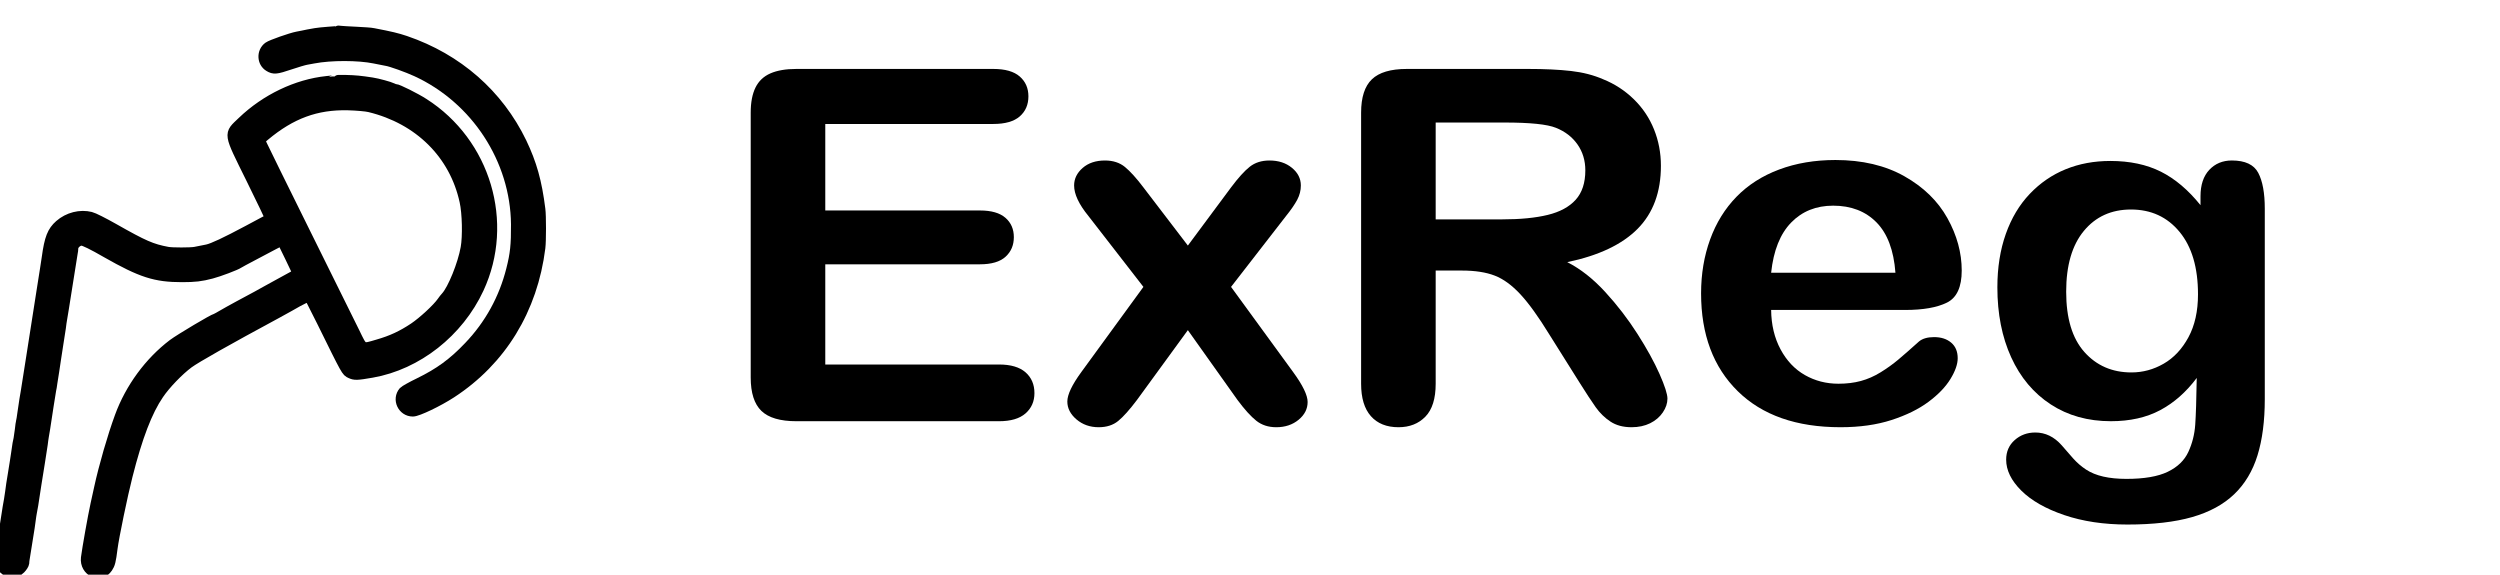 <?xml version="1.0" encoding="UTF-8" standalone="no"?><!DOCTYPE svg PUBLIC "-//W3C//DTD SVG 1.1//EN" "http://www.w3.org/Graphics/SVG/1.1/DTD/svg11.dtd"><svg width="100%" height="100%" viewBox="0 0 509 117" version="1.1" xmlns="http://www.w3.org/2000/svg" xmlns:xlink="http://www.w3.org/1999/xlink" xml:space="preserve" xmlns:serif="http://www.serif.com/" style="fill-rule:evenodd;clip-rule:evenodd;stroke-linejoin:round;stroke-miterlimit:2;"><g><path d="M68.714,6.266c-0.049,0.025 -0.905,0.122 -1.909,0.22c-1.003,0.074 -2.153,0.196 -2.569,0.27c-0.857,0.146 -2.35,0.416 -2.692,0.513c-0.123,0.025 -0.588,0.123 -1.004,0.196c-1.297,0.245 -5.334,1.664 -5.897,2.08c-1.371,1.004 -1.297,3.157 0.147,4.014c0.978,0.587 1.419,0.538 4.258,-0.416c1.37,-0.465 2.863,-0.906 3.303,-0.979c0.416,-0.074 1.077,-0.196 1.469,-0.269c3.573,-0.686 9.177,-0.661 12.407,-0c1.077,0.22 2.202,0.44 2.472,0.489c0.881,0.122 4.282,1.346 6.093,2.178c12.114,5.58 20.165,17.914 20.287,31.104c0.025,4.16 -0.171,6.069 -0.978,9.226c-1.493,5.922 -4.405,11.233 -8.615,15.637c-3.205,3.378 -5.995,5.409 -10.155,7.44c-1.518,0.734 -2.962,1.542 -3.157,1.762c-1.346,1.566 -0.196,4.038 1.884,4.038c0.979,-0 5.164,-2.007 7.831,-3.744c10.18,-6.632 16.543,-17.033 18.109,-29.587c0.172,-1.297 0.172,-6.583 0,-7.831c-0.709,-5.629 -1.737,-9.275 -3.793,-13.582c-4.747,-9.813 -13.043,-17.081 -23.664,-20.703c-1.762,-0.588 -2.888,-0.857 -6.559,-1.566c-0.391,-0.098 -1.933,-0.196 -3.426,-0.27c-1.468,-0.073 -2.936,-0.147 -3.23,-0.195c-0.318,-0.049 -0.587,-0.049 -0.612,-0.025Z" style="fill-rule:nonzero;stroke:#000;stroke-width:2.08px;"/><path d="M68.2,16.324c-0.024,0.025 -0.758,0.122 -1.639,0.196c-6.143,0.636 -12.457,3.671 -17.204,8.222c-2.863,2.741 -2.961,2.056 1.762,11.625c2.178,4.405 3.915,8.051 3.866,8.1c-0.049,0.049 -0.611,0.367 -1.297,0.734c-0.66,0.343 -2.08,1.101 -3.157,1.689c-4.625,2.471 -7.194,3.67 -8.345,3.915c-0.905,0.196 -1.761,0.367 -2.471,0.49c-0.93,0.171 -4.674,0.171 -5.58,-0c-3.279,-0.612 -4.845,-1.297 -11.012,-4.797c-2.031,-1.15 -4.111,-2.202 -4.65,-2.325c-2.129,-0.538 -4.576,0.074 -6.338,1.615c-1.493,1.322 -2.056,2.717 -2.594,6.657c-0.147,0.979 -0.318,2.055 -0.367,2.398c-0.049,0.343 -0.22,1.37 -0.367,2.325c-0.147,0.93 -0.318,1.982 -0.367,2.325c-0.098,0.636 -0.514,3.279 -2.105,13.459c-1.199,7.635 -1.224,7.782 -1.346,8.394c-0.049,0.269 -0.196,1.395 -0.367,2.472c-0.147,1.077 -0.294,2.031 -0.343,2.104c-0.024,0.074 -0.146,0.783 -0.22,1.591c-0.098,0.808 -0.22,1.64 -0.269,1.835c-0.122,0.416 -0.269,1.346 -0.489,2.937c-0.074,0.612 -0.368,2.374 -0.612,3.916c-0.269,1.541 -0.539,3.352 -0.612,4.037c-0.098,0.661 -0.196,1.395 -0.245,1.591c-0.049,0.196 -0.391,2.227 -0.734,4.527c-0.343,2.276 -0.685,4.43 -0.759,4.773c-0.049,0.342 -0.171,1.345 -0.269,2.251c-0.147,1.615 -0.122,1.664 0.661,2.398c1.077,1.028 2.447,1.028 3.451,0.025c0.391,-0.392 0.709,-0.93 0.734,-1.175c-0,-0.245 0.049,-0.71 0.122,-1.052c0.049,-0.343 0.269,-1.713 0.489,-3.059c0.196,-1.346 0.416,-2.717 0.49,-3.059c0.049,-0.343 0.147,-1.053 0.22,-1.591c0.074,-0.538 0.171,-1.248 0.245,-1.591c0.073,-0.342 0.196,-1.003 0.269,-1.468c0.343,-2.325 0.93,-6.045 1.346,-8.565c0.245,-1.542 0.514,-3.255 0.587,-3.793c0.049,-0.539 0.172,-1.248 0.221,-1.591c0.073,-0.343 0.195,-1.052 0.269,-1.591c0.367,-2.422 1.125,-7.39 1.223,-7.831c0.074,-0.269 0.172,-0.93 0.245,-1.468c0.074,-0.538 0.245,-1.591 0.367,-2.325c0.123,-0.734 0.294,-1.835 0.367,-2.447c0.074,-0.612 0.294,-2.031 0.49,-3.181c0.195,-1.151 0.416,-2.643 0.514,-3.304c0.073,-0.685 0.195,-1.444 0.244,-1.713c0.049,-0.269 0.563,-3.353 1.102,-6.852c0.562,-3.5 1.027,-6.534 1.076,-6.73c0.049,-0.196 0.098,-0.587 0.098,-0.881c0.025,-0.759 0.93,-1.566 1.738,-1.566c0.465,-0 2.276,0.881 5.065,2.496c7.097,4.038 9.936,4.943 15.369,4.943c2.618,0 3.866,-0.147 5.995,-0.71c1.518,-0.391 4.993,-1.713 5.507,-2.08c0.147,-0.098 1.468,-0.832 2.936,-1.59c1.493,-0.783 3.402,-1.787 4.258,-2.252c0.857,-0.465 1.591,-0.807 1.616,-0.758c0.146,0.146 3.279,6.656 3.23,6.68c-0.025,0.025 -0.538,0.319 -1.15,0.661c-0.612,0.343 -1.86,1.028 -2.815,1.542c-0.93,0.514 -2.031,1.126 -2.447,1.346c-0.807,0.465 -2.325,1.297 -5.628,3.059c-1.199,0.661 -2.741,1.493 -3.377,1.884c-0.637,0.367 -1.2,0.685 -1.249,0.685c-0.391,0 -7.292,4.112 -8.736,5.189c-4.772,3.621 -8.688,8.932 -10.817,14.756c-1.492,4.062 -3.254,10.156 -4.209,14.561c-0.049,0.196 -0.367,1.664 -0.71,3.23c-0.587,2.692 -1.713,9.055 -1.957,10.964c-0.318,2.765 2.912,4.233 4.405,2.006c0.489,-0.734 0.636,-1.248 0.979,-3.964c0.293,-2.325 2.08,-10.939 3.059,-14.757c2.006,-7.929 4.013,-13.166 6.362,-16.592c1.371,-2.031 4.087,-4.845 6.069,-6.313c1.493,-1.102 7.807,-4.675 18.012,-10.181c0.954,-0.514 2.104,-1.15 2.569,-1.419c2.472,-1.444 3.891,-2.105 4.014,-1.909c0.073,0.122 1.199,2.349 2.496,4.943c5.188,10.523 5.017,10.205 5.898,10.621c0.832,0.392 1.248,0.392 4.356,-0.147c9.201,-1.615 17.619,-8.222 21.755,-17.13c6.216,-13.411 1.371,-29.685 -11.232,-37.711c-1.665,-1.077 -5.311,-2.888 -5.776,-2.888c-0.122,-0 -0.416,-0.098 -0.661,-0.22c-0.465,-0.245 -2.936,-0.93 -4.086,-1.102c-2.374,-0.367 -3.402,-0.464 -5.335,-0.513c-1.175,-0 -2.178,-0 -2.203,0.024Zm7.048,5.482c10.083,2.447 17.277,9.593 19.357,19.186c0.539,2.398 0.637,7.17 0.221,9.47c-0.588,3.353 -2.668,8.492 -4.038,9.961c-0.22,0.22 -0.563,0.685 -0.808,1.027c-0.93,1.346 -3.842,4.038 -5.702,5.286c-2.422,1.615 -4.527,2.594 -7.341,3.402c-3.255,0.954 -3.01,1.077 -4.699,-2.398c-0.807,-1.64 -5.286,-10.695 -9.96,-20.116c-4.674,-9.422 -8.688,-17.596 -8.932,-18.134l-0.441,-1.003l0.979,-0.832c5.384,-4.503 10.499,-6.388 16.959,-6.241c1.762,0.049 3.744,0.22 4.405,0.392Z" style="fill-rule:nonzero;stroke:#000;stroke-width:2.08px;"/><path d="M202.227,25.24l-34.201,-0l0,17.613l31.491,-0c2.318,-0 4.048,0.497 5.189,1.492c1.142,0.995 1.713,2.308 1.713,3.938c0,1.631 -0.562,2.96 -1.687,3.988c-1.125,1.027 -2.863,1.541 -5.215,1.541l-31.491,-0l0,20.401l35.377,0c2.385,0 4.183,0.53 5.393,1.59c1.21,1.061 1.815,2.471 1.815,4.232c0,1.697 -0.605,3.075 -1.815,4.135c-1.21,1.06 -3.008,1.59 -5.393,1.59l-41.256,-0c-3.306,-0 -5.683,-0.702 -7.131,-2.104c-1.449,-1.403 -2.173,-3.669 -2.173,-6.801l-0,-53.915c-0,-2.087 0.324,-3.791 0.971,-5.112c0.648,-1.321 1.662,-2.283 3.042,-2.887c1.38,-0.603 3.144,-0.905 5.291,-0.905l40.08,0c2.42,0 4.218,0.514 5.393,1.541c1.176,1.028 1.764,2.373 1.764,4.036c0,1.697 -0.588,3.058 -1.764,4.086c-1.175,1.027 -2.973,1.541 -5.393,1.541Z" style="fill-rule:nonzero;"/><path d="M251.969,81.454l-10.122,-14.237l-10.378,14.237c-1.5,1.99 -2.769,3.409 -3.809,4.257c-1.039,0.848 -2.36,1.272 -3.962,1.272c-1.772,-0 -3.28,-0.53 -4.524,-1.59c-1.244,-1.06 -1.866,-2.275 -1.866,-3.645c0,-1.403 0.954,-3.409 2.863,-6.018l12.627,-17.319l-11.196,-14.433c-1.942,-2.381 -2.914,-4.452 -2.914,-6.213c0,-1.37 0.58,-2.561 1.739,-3.572c1.158,-1.011 2.675,-1.517 4.549,-1.517c1.636,0 2.991,0.441 4.065,1.321c1.073,0.881 2.326,2.267 3.757,4.159l9.049,11.84l8.793,-11.84c1.465,-1.957 2.735,-3.36 3.808,-4.208c1.074,-0.848 2.412,-1.272 4.014,-1.272c1.84,0 3.365,0.498 4.575,1.493c1.21,0.994 1.815,2.193 1.815,3.596c-0,1.011 -0.247,1.981 -0.741,2.911c-0.495,0.929 -1.253,2.03 -2.275,3.302l-11.196,14.433l12.627,17.319c1.977,2.707 2.965,4.746 2.965,6.116c0,1.402 -0.613,2.609 -1.84,3.62c-1.227,1.011 -2.744,1.517 -4.55,1.517c-1.602,-0 -2.957,-0.441 -4.064,-1.321c-1.108,-0.881 -2.378,-2.283 -3.809,-4.208Z" style="fill-rule:nonzero;"/><path d="M297.621,55.084l-5.317,-0l0,23.043c0,3.034 -0.698,5.268 -2.096,6.703c-1.397,1.435 -3.22,2.153 -5.47,2.153c-2.419,-0 -4.294,-0.75 -5.623,-2.251c-1.329,-1.5 -1.994,-3.702 -1.994,-6.605l0,-55.187c0,-3.131 0.733,-5.398 2.198,-6.8c1.466,-1.403 3.835,-2.104 7.106,-2.104l24.692,0c3.409,0 6.323,0.139 8.742,0.416c2.42,0.277 4.601,0.84 6.544,1.688c2.352,0.946 4.431,2.299 6.237,4.061c1.806,1.761 3.178,3.808 4.115,6.14c0.938,2.332 1.406,4.802 1.406,7.412c0,5.349 -1.576,9.622 -4.729,12.818c-3.152,3.196 -7.932,5.463 -14.339,6.801c2.692,1.369 5.265,3.392 7.719,6.066c2.454,2.675 4.644,5.521 6.569,8.538c1.926,3.017 3.425,5.74 4.499,8.17c1.074,2.43 1.61,4.101 1.61,5.015c0,0.946 -0.315,1.883 -0.945,2.813c-0.631,0.929 -1.491,1.663 -2.582,2.202c-1.091,0.538 -2.352,0.807 -3.783,0.807c-1.704,-0 -3.136,-0.383 -4.294,-1.15c-1.159,-0.766 -2.156,-1.737 -2.991,-2.911c-0.835,-1.174 -1.968,-2.903 -3.4,-5.186l-6.083,-9.687c-2.181,-3.555 -4.133,-6.262 -5.854,-8.122c-1.721,-1.859 -3.468,-3.131 -5.24,-3.816c-1.772,-0.685 -4.004,-1.027 -6.697,-1.027Zm8.691,-30.138l-14.008,0l0,19.717l13.599,-0c3.647,-0 6.714,-0.302 9.202,-0.905c2.488,-0.604 4.388,-1.631 5.7,-3.082c1.312,-1.452 1.968,-3.45 1.968,-5.994c0,-1.989 -0.528,-3.742 -1.584,-5.259c-1.057,-1.517 -2.522,-2.65 -4.397,-3.4c-1.772,-0.718 -5.266,-1.077 -10.48,-1.077Z" style="fill-rule:nonzero;"/><path d="M387.903,63.108l-27.299,-0c0.034,3.033 0.673,5.707 1.917,8.023c1.244,2.316 2.897,4.061 4.959,5.235c2.062,1.174 4.337,1.761 6.825,1.761c1.67,0 3.195,-0.187 4.575,-0.562c1.38,-0.375 2.718,-0.962 4.013,-1.762c1.295,-0.799 2.488,-1.655 3.579,-2.568c1.09,-0.913 2.505,-2.153 4.243,-3.718c0.716,-0.587 1.738,-0.881 3.067,-0.881c1.432,0 2.59,0.375 3.477,1.125c0.886,0.75 1.329,1.81 1.329,3.18c-0,1.207 -0.494,2.618 -1.483,4.232c-0.988,1.615 -2.479,3.164 -4.473,4.648c-1.994,1.484 -4.499,2.716 -7.515,3.694c-3.016,0.979 -6.484,1.468 -10.403,1.468c-8.964,-0 -15.933,-2.446 -20.909,-7.339c-4.976,-4.892 -7.464,-11.53 -7.464,-19.912c-0,-3.947 0.613,-7.608 1.84,-10.984c1.227,-3.376 3.016,-6.27 5.368,-8.684c2.352,-2.414 5.249,-4.265 8.691,-5.553c3.442,-1.288 7.259,-1.932 11.451,-1.932c5.453,-0 10.131,1.1 14.033,3.302c3.903,2.202 6.825,5.047 8.768,8.537c1.942,3.49 2.914,7.045 2.914,10.666c-0,3.359 -1.006,5.537 -3.017,6.531c-2.01,0.995 -4.839,1.493 -8.486,1.493Zm-27.299,-7.584l25.305,0c-0.34,-4.566 -1.627,-7.983 -3.859,-10.25c-2.233,-2.266 -5.172,-3.4 -8.819,-3.4c-3.476,0 -6.331,1.15 -8.563,3.449c-2.232,2.3 -3.587,5.7 -4.064,10.201Z" style="fill-rule:nonzero;"/><path d="M461.11,42.461l0,38.798c0,4.435 -0.494,8.252 -1.482,11.448c-0.989,3.196 -2.573,5.838 -4.755,7.926c-2.181,2.087 -5.035,3.637 -8.563,4.648c-3.527,1.011 -7.915,1.516 -13.164,1.516c-4.805,0 -9.099,-0.644 -12.882,-1.932c-3.783,-1.289 -6.697,-2.952 -8.742,-4.991c-2.045,-2.038 -3.068,-4.134 -3.068,-6.286c0,-1.631 0.58,-2.96 1.739,-3.988c1.158,-1.027 2.556,-1.541 4.192,-1.541c2.044,0 3.834,0.864 5.367,2.593c0.75,0.881 1.526,1.77 2.326,2.667c0.801,0.896 1.687,1.663 2.659,2.299c0.971,0.636 2.138,1.109 3.502,1.419c1.363,0.31 2.931,0.465 4.703,0.465c3.613,-0 6.416,-0.482 8.41,-1.444c1.993,-0.962 3.391,-2.307 4.192,-4.036c0.801,-1.729 1.269,-3.58 1.405,-5.553c0.137,-1.973 0.239,-5.145 0.307,-9.516c-2.147,2.87 -4.626,5.056 -7.438,6.556c-2.812,1.5 -6.16,2.251 -10.046,2.251c-4.669,-0 -8.75,-1.142 -12.243,-3.425c-3.494,-2.283 -6.178,-5.48 -8.052,-9.589c-1.875,-4.11 -2.812,-8.856 -2.812,-14.237c0,-4.012 0.571,-7.633 1.713,-10.862c1.141,-3.229 2.769,-5.952 4.882,-8.17c2.113,-2.218 4.55,-3.89 7.31,-5.015c2.761,-1.125 5.794,-1.688 9.1,-1.688c3.954,0 7.379,0.726 10.276,2.177c2.897,1.452 5.589,3.727 8.077,6.825l0,-1.81c0,-2.316 0.596,-4.11 1.789,-5.382c1.193,-1.272 2.727,-1.908 4.601,-1.908c2.693,0 4.482,0.84 5.368,2.52c0.886,1.68 1.329,4.102 1.329,7.265Zm-40.437,16.928c-0,5.415 1.235,9.508 3.706,12.28c2.471,2.773 5.666,4.159 9.585,4.159c2.318,-0 4.508,-0.595 6.57,-1.786c2.062,-1.19 3.74,-2.984 5.035,-5.382c1.295,-2.397 1.943,-5.308 1.943,-8.733c-0,-5.447 -1.253,-9.687 -3.758,-12.72c-2.505,-3.033 -5.802,-4.55 -9.892,-4.55c-3.987,0 -7.183,1.451 -9.585,4.354c-2.403,2.903 -3.604,7.029 -3.604,12.378Z" style="fill-rule:nonzero;"/></g></svg>
